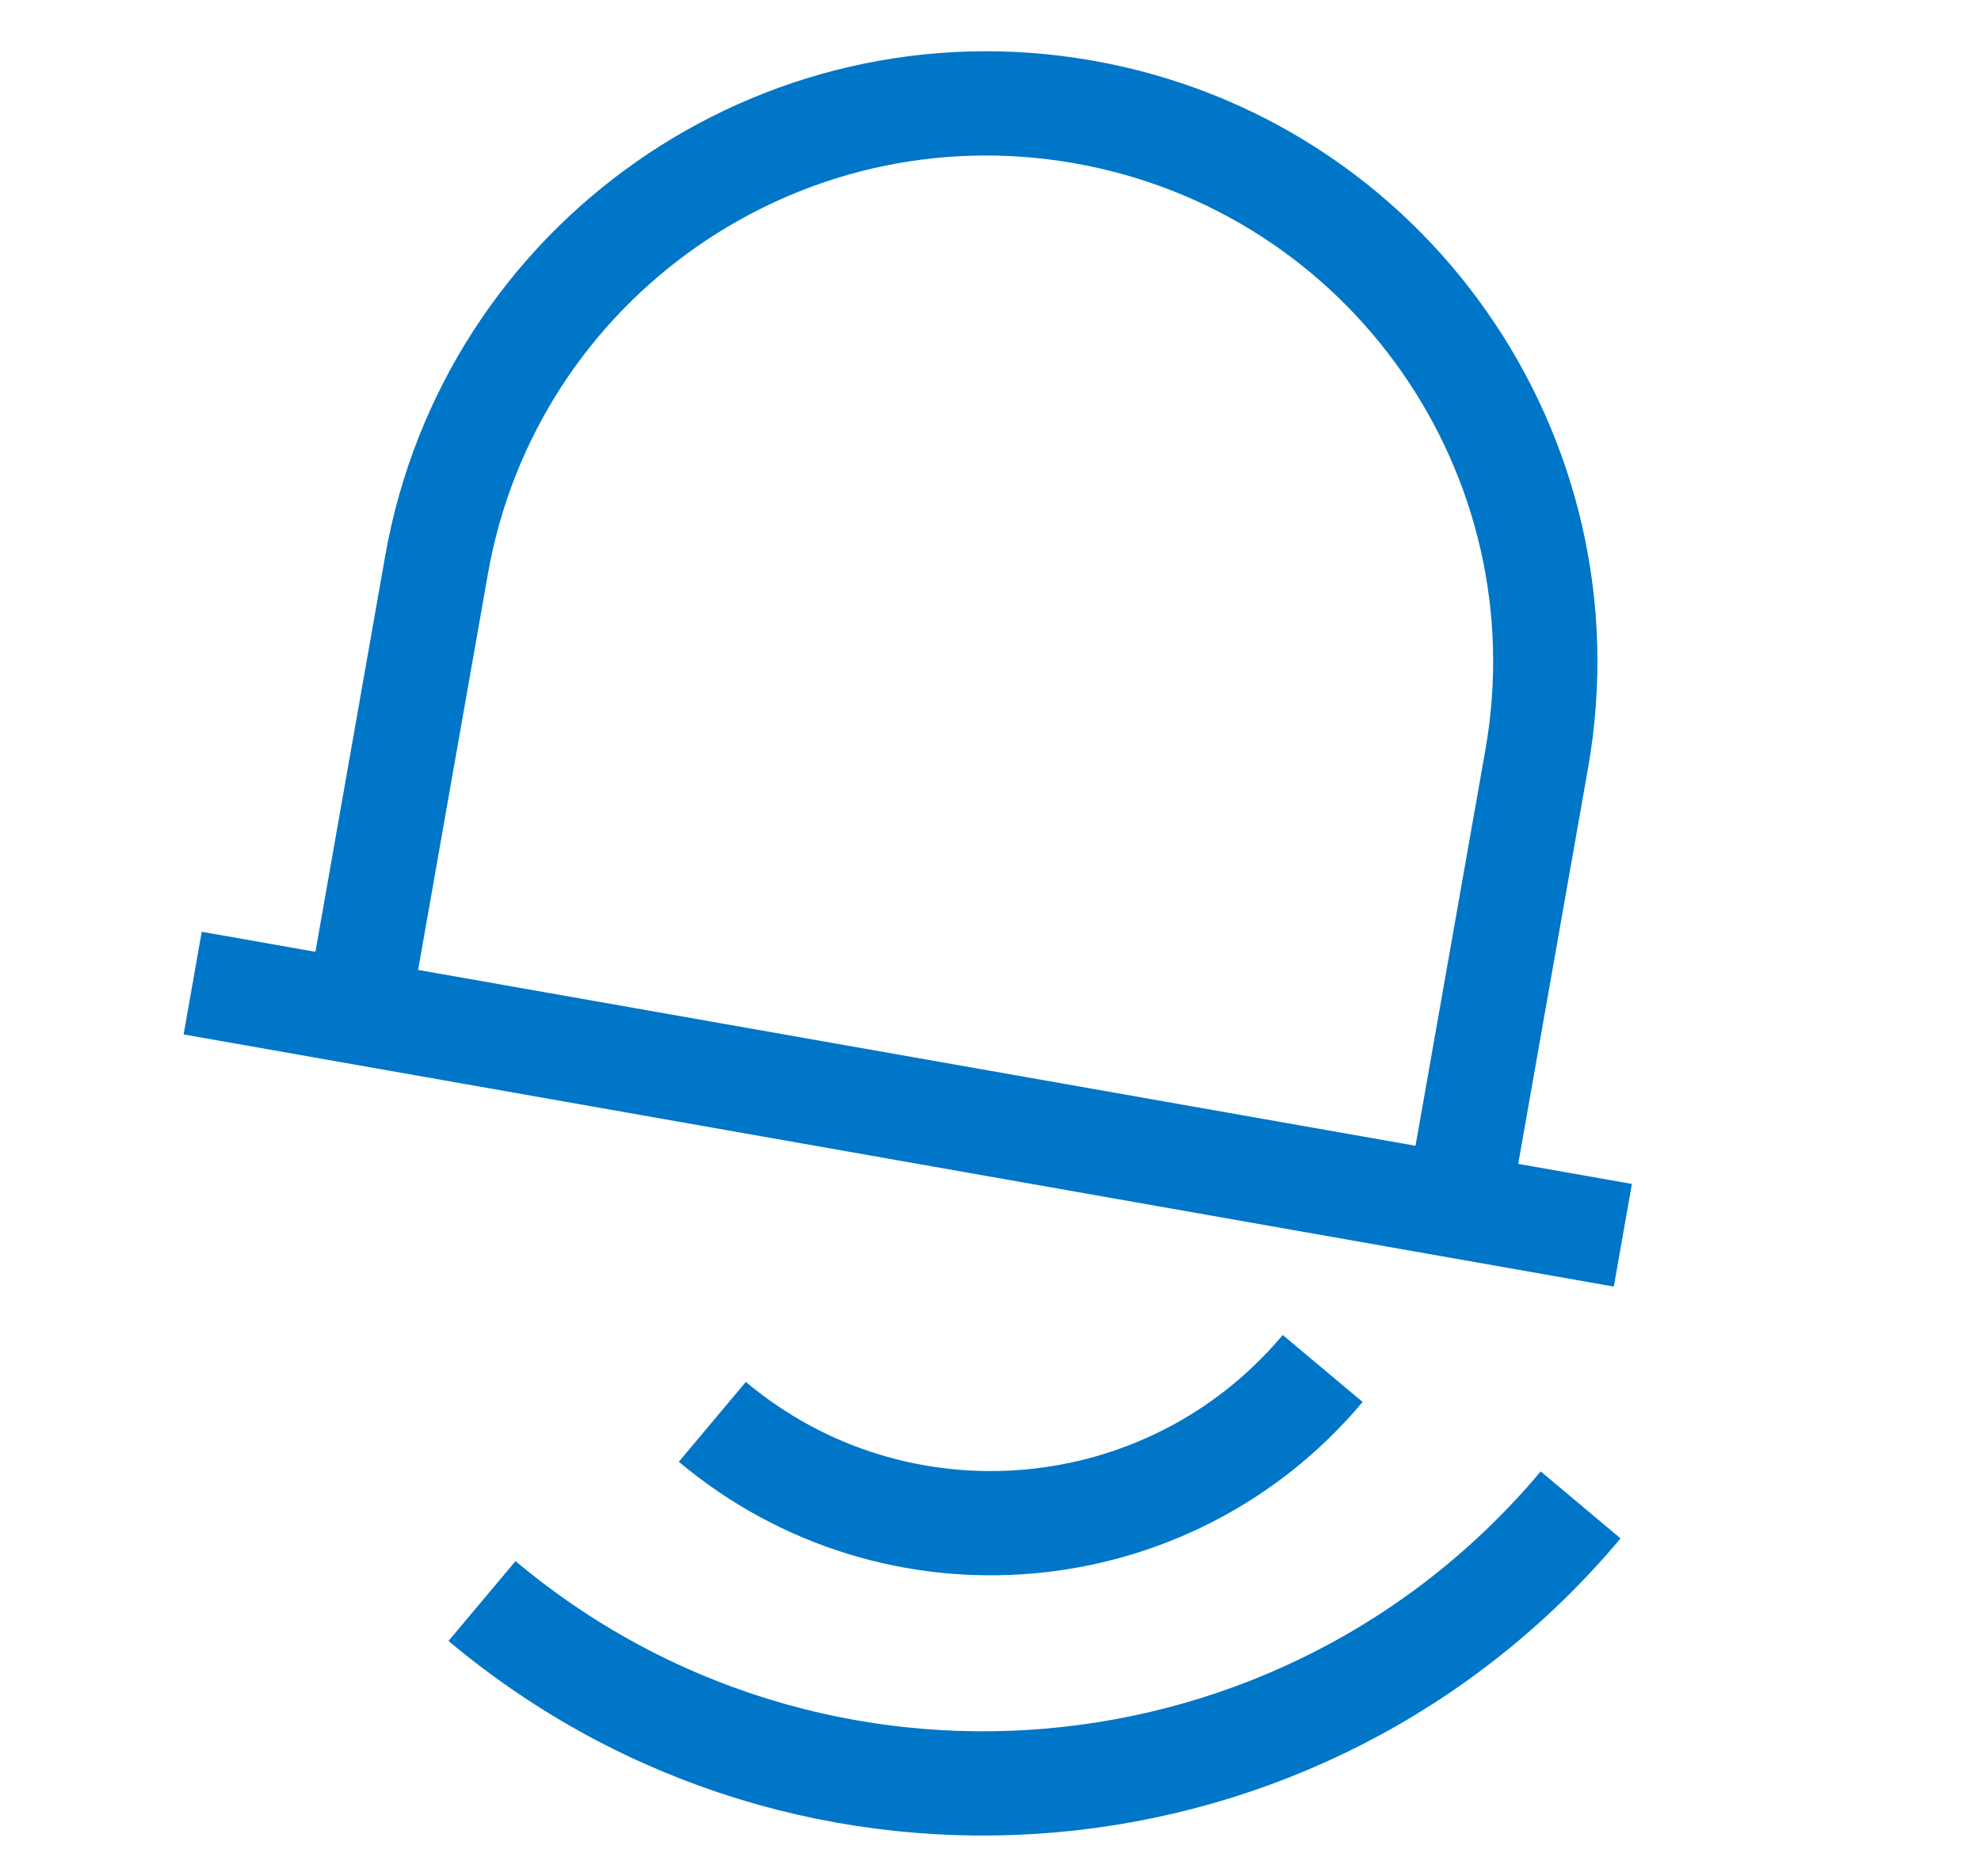 <svg width="19" height="18" viewBox="0 0 19 18" fill="none" xmlns="http://www.w3.org/2000/svg">
<path d="M1.848 9.431L15.565 11.85M3.431 9.71L4.187 5.419C4.701 2.506 7.479 0.56 10.393 1.074C13.307 1.588 15.252 4.366 14.739 7.28L13.982 11.571" stroke="#0076C8" strokeWidth="1.5" strokeLinecap="round"/>
<path d="M15.16 14.437C12.505 17.601 7.787 18.014 4.623 15.359M12.686 13.128C11.211 14.886 8.59 15.115 6.832 13.64" stroke="#0076C8" strokeWidth="1.5" strokeLinecap="round"/>
</svg>
